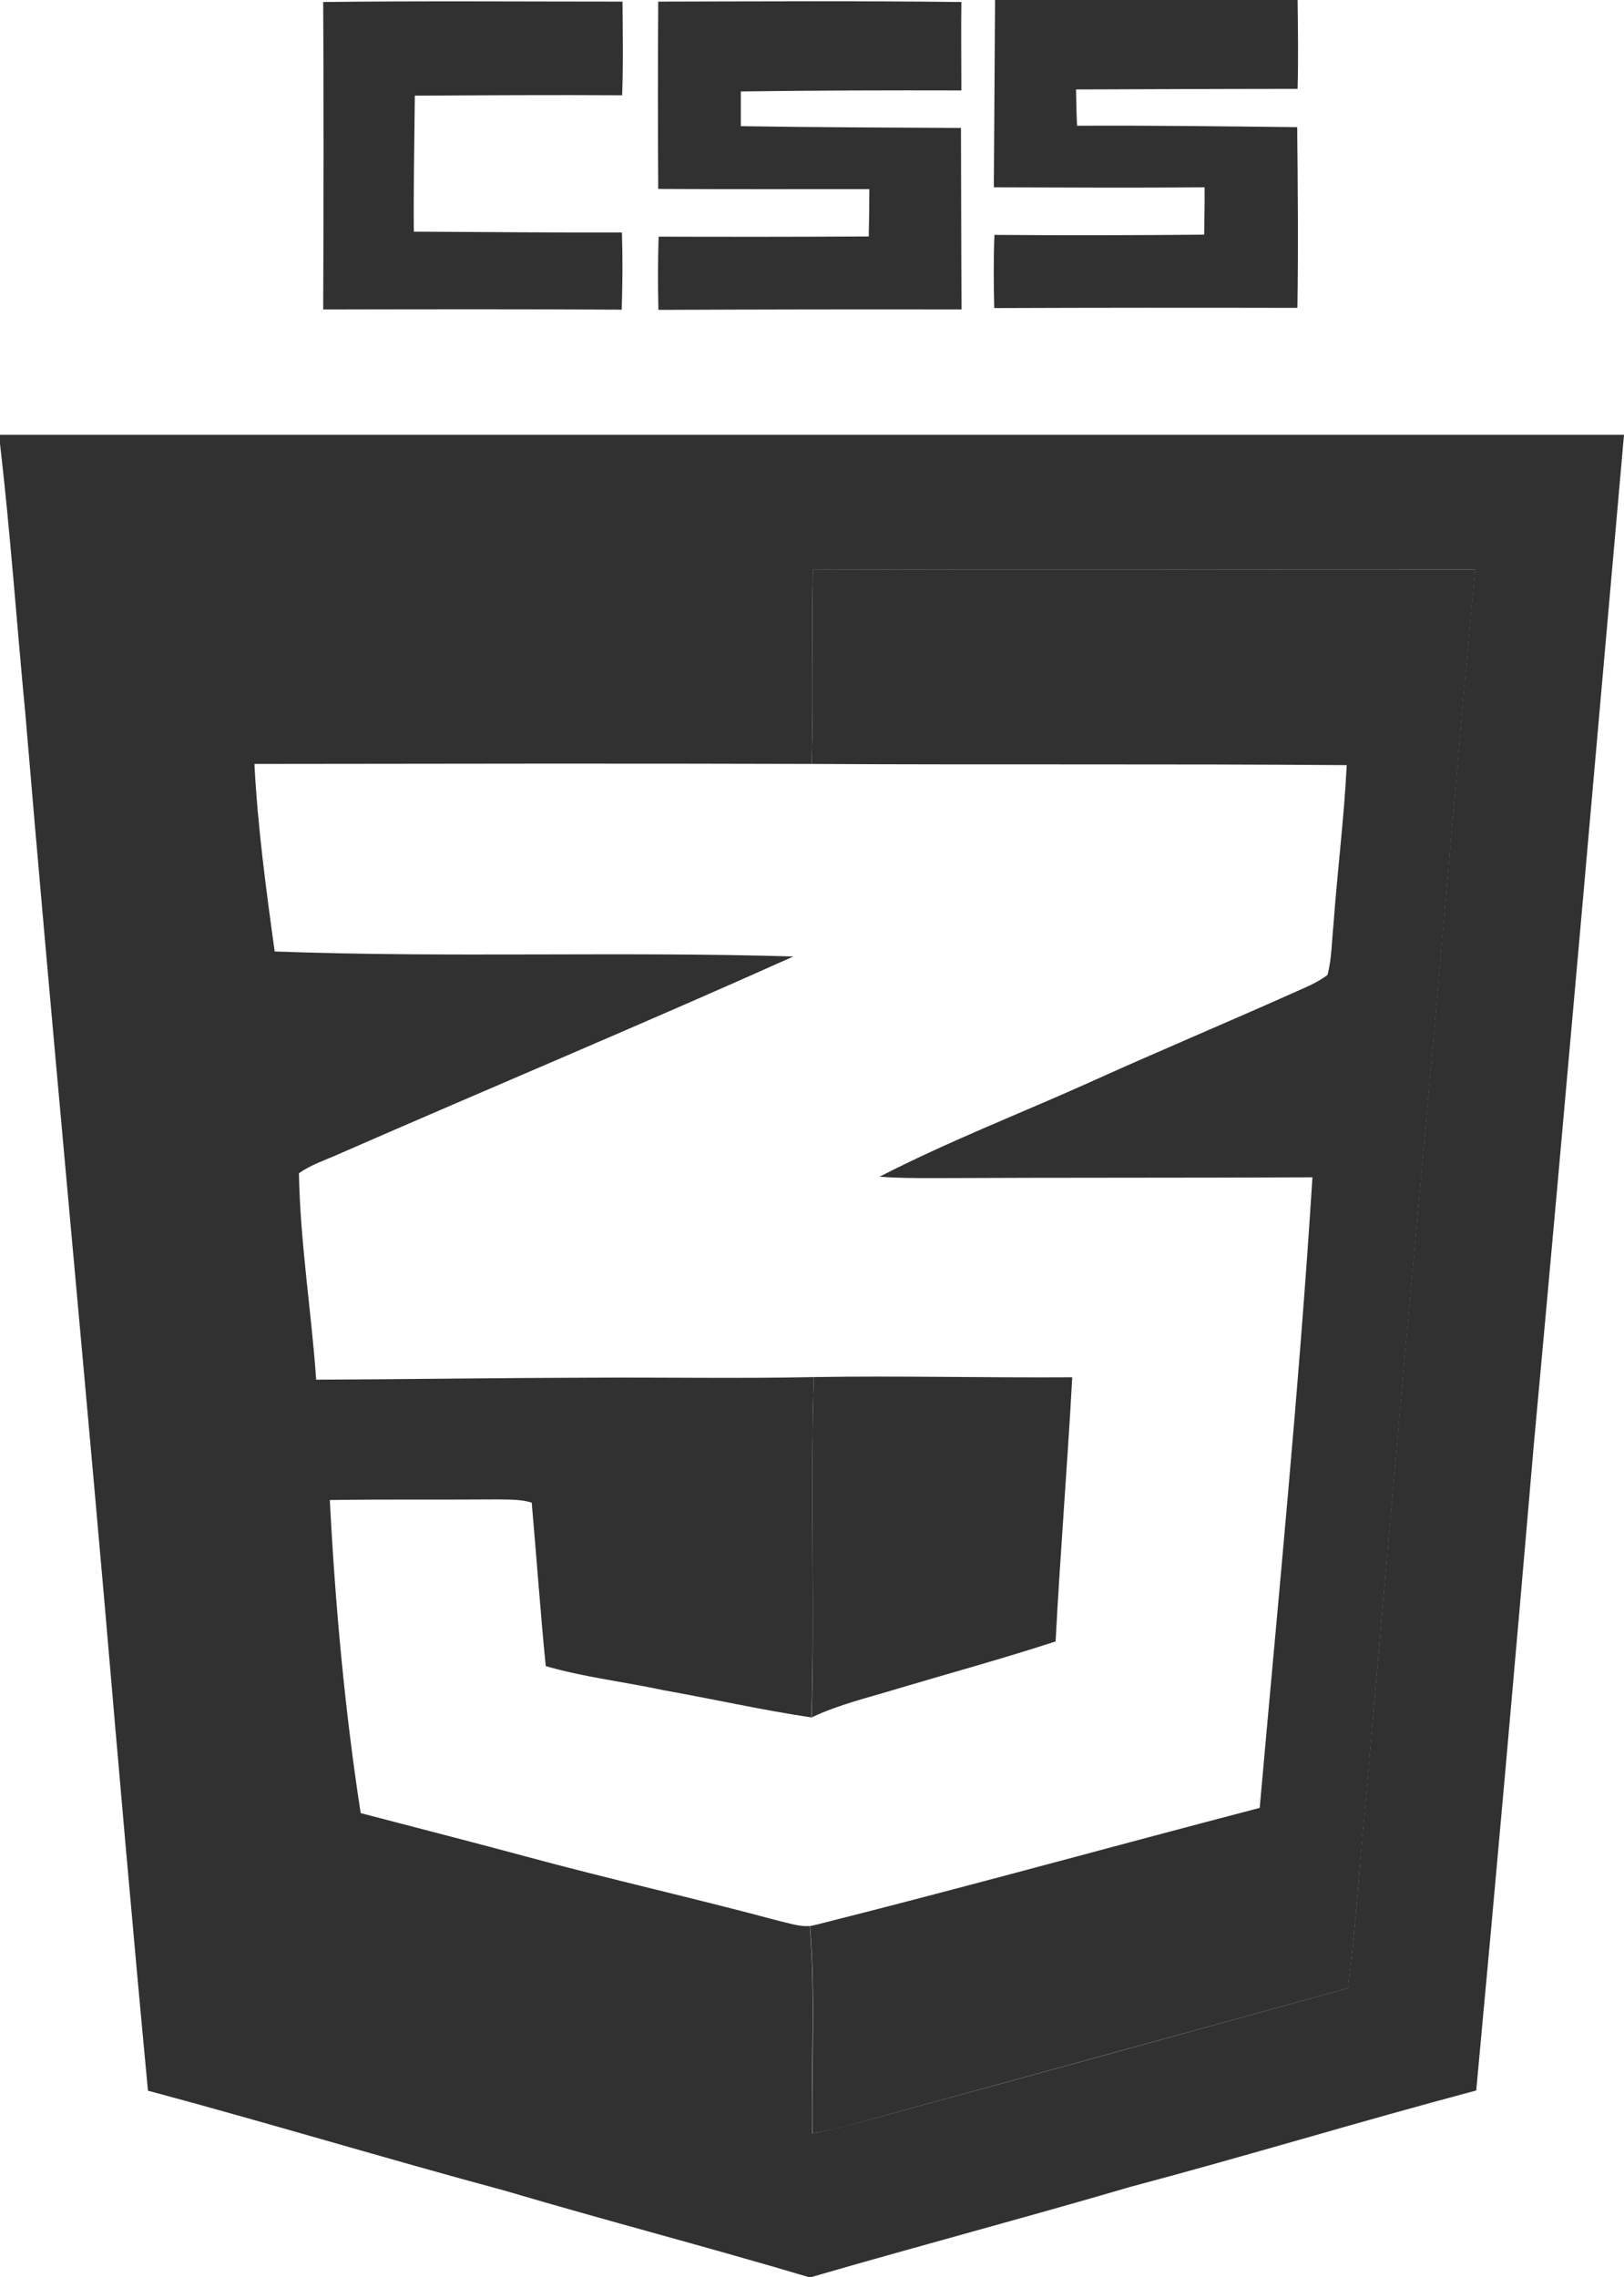 <?xml version="1.0" encoding="utf-8"?>
<!-- Generator: Adobe Illustrator 23.0.1, SVG Export Plug-In . SVG Version: 6.00 Build 0)  -->
<svg version="1.1" id="Layer_1" xmlns="http://www.w3.org/2000/svg" xmlns:xlink="http://www.w3.org/1999/xlink" x="0px" y="0px"
	 viewBox="0 0 81 113.53" style="enable-background:new 0 0 81 113.53;" xml:space="preserve">
<style type="text/css">
	.st0{fill:#313131;}
</style>
<g>
	<g>
		<path class="st0" d="M16.12,0.1c4.98-0.06,9.95-0.02,14.93-0.02c0.01,1.56,0.04,3.11-0.02,4.67c-3.45-0.02-6.89,0-10.34,0.02
			c-0.02,2.26-0.07,4.52-0.05,6.78c3.46,0.02,6.92,0.05,10.38,0.04c0.04,1.28,0.03,2.56-0.01,3.85c-4.96-0.03-9.93-0.02-14.89-0.01
			C16.14,10.32,16.15,5.21,16.12,0.1z"/>
		<path class="st0" d="M32.83,0.08c5.04-0.01,10.08-0.04,15.12,0.02c-0.02,1.47,0,2.94,0,4.41c-3.67-0.01-7.34,0-11,0.05
			c0,0.58,0,1.16,0,1.73c3.66,0.06,7.32,0.07,10.98,0.09c0.01,3.02,0.01,6.03,0.03,9.05c-5.04-0.01-10.08,0-15.12,0.02
			c-0.03-1.22-0.03-2.43,0.01-3.65c3.49,0.01,6.99,0.01,10.48-0.01c0.02-0.78,0.03-1.57,0.03-2.36c-3.51,0-7.02,0.01-10.53-0.01
			C32.81,6.3,32.81,3.19,32.83,0.08z"/>
		<path class="st0" d="M49.63,0c5.03,0,10.06,0,15.09,0c0.02,1.48,0.04,2.96,0,4.43c-3.68,0-7.37,0.02-11.05,0.03
			c0.01,0.6,0.02,1.21,0.05,1.81c3.66-0.02,7.32,0.03,10.98,0.07c0.03,3,0.06,6.01,0.01,9.01c-5.04-0.01-10.08-0.01-15.12,0.01
			c-0.03-1.21-0.04-2.43,0.01-3.65c3.49,0.03,6.98,0.02,10.46-0.01c0.01-0.79,0.03-1.57,0.02-2.36c-3.5,0.03-7,0.01-10.51,0
			C49.59,6.23,49.61,3.11,49.63,0z"/>
	</g>
	<g>
		<path class="st0" d="M0,21.68c27,0,54,0,81,0c-1.49,16.79-2.95,33.59-4.5,50.37c-0.92,10.73-1.87,21.46-2.87,32.18
			c-5.76,1.53-11.47,3.27-17.23,4.8c-5.29,1.55-10.62,2.96-15.92,4.5h-0.16c-5.04-1.5-10.12-2.82-15.16-4.31
			c-5.94-1.6-11.84-3.39-17.78-4.98C6.62,96.2,5.92,88.15,5.23,80.11C3.93,65.25,2.51,50.4,1.26,35.54
			C0.83,31.07,0.52,26.58,0,22.12v-0.55 M40.54,28.41c-0.06,3.23,0.04,6.45-0.06,9.68c-9.26-0.03-18.53-0.01-27.79,0
			c0.16,3.13,0.58,6.24,1.01,9.35c8.62,0.32,17.25-0.01,25.87,0.25c-7.54,3.38-15.17,6.57-22.74,9.88
			c-0.65,0.29-1.34,0.51-1.92,0.93c0.06,3.44,0.62,6.86,0.86,10.29c4.59-0.02,9.18-0.09,13.78-0.1c3.68-0.02,7.36,0.05,11.04-0.03
			c-0.18,5.66,0.05,11.32-0.12,16.97c-2.48-0.37-4.92-0.92-7.39-1.36c-1.95-0.42-3.94-0.64-5.86-1.2c-0.27-2.71-0.46-5.44-0.7-8.15
			c-0.55-0.17-1.14-0.15-1.72-0.16c-2.78,0.02-5.57-0.01-8.35,0.03c0.27,5.22,0.74,10.44,1.54,15.61c2.74,0.72,5.49,1.42,8.23,2.16
			c4.2,1.14,8.45,2.09,12.65,3.22c0.5,0.11,1,0.29,1.52,0.25c0.28,3.43,0.06,6.89,0.12,10.33c0.97-0.16,1.92-0.4,2.86-0.68
			c7.96-2.16,15.91-4.36,23.86-6.55c0.4-3.13,0.58-6.28,0.89-9.41c0.83-9.53,1.66-19.07,2.53-28.6c1.02-10.9,1.9-21.82,2.92-32.72
			C62.57,28.41,51.55,28.38,40.54,28.41z"/>
	</g>
	<g>
		<path class="st0" d="M40.54,28.41c11.01-0.04,22.02,0,33.04-0.01c-1.02,10.9-1.9,21.82-2.92,32.72c-0.87,9.53-1.7,19.06-2.53,28.6
			c-0.31,3.14-0.5,6.29-0.89,9.41c-7.95,2.18-15.9,4.38-23.86,6.55c-0.94,0.29-1.89,0.53-2.86,0.68c-0.05-3.44,0.16-6.9-0.12-10.33
			c0.07-0.01,0.22-0.04,0.29-0.06c7.4-1.86,14.75-3.9,22.14-5.83c0.93-10.48,1.97-20.95,2.63-31.44
			c-6.28,0.03-12.56,0.01-18.85,0.04c-0.91,0-1.83,0-2.74-0.07c3.38-1.74,6.94-3.12,10.4-4.67c3.33-1.51,6.7-2.92,10.04-4.41
			c0.64-0.3,1.33-0.54,1.9-0.98c0.22-0.82,0.21-1.67,0.3-2.51c0.19-2.65,0.53-5.29,0.66-7.95c-8.9-0.07-17.79-0.01-26.69-0.06
			C40.58,34.87,40.49,31.64,40.54,28.41z"/>
		<path class="st0" d="M40.59,68.66c4.29-0.07,8.59,0.04,12.89,0.01c-0.24,4.39-0.6,8.78-0.83,13.17c-2.63,0.86-5.31,1.59-7.96,2.38
			c-1.41,0.43-2.87,0.77-4.21,1.41C40.64,79.98,40.41,74.31,40.59,68.66z"/>
	</g>
</g>
</svg>
